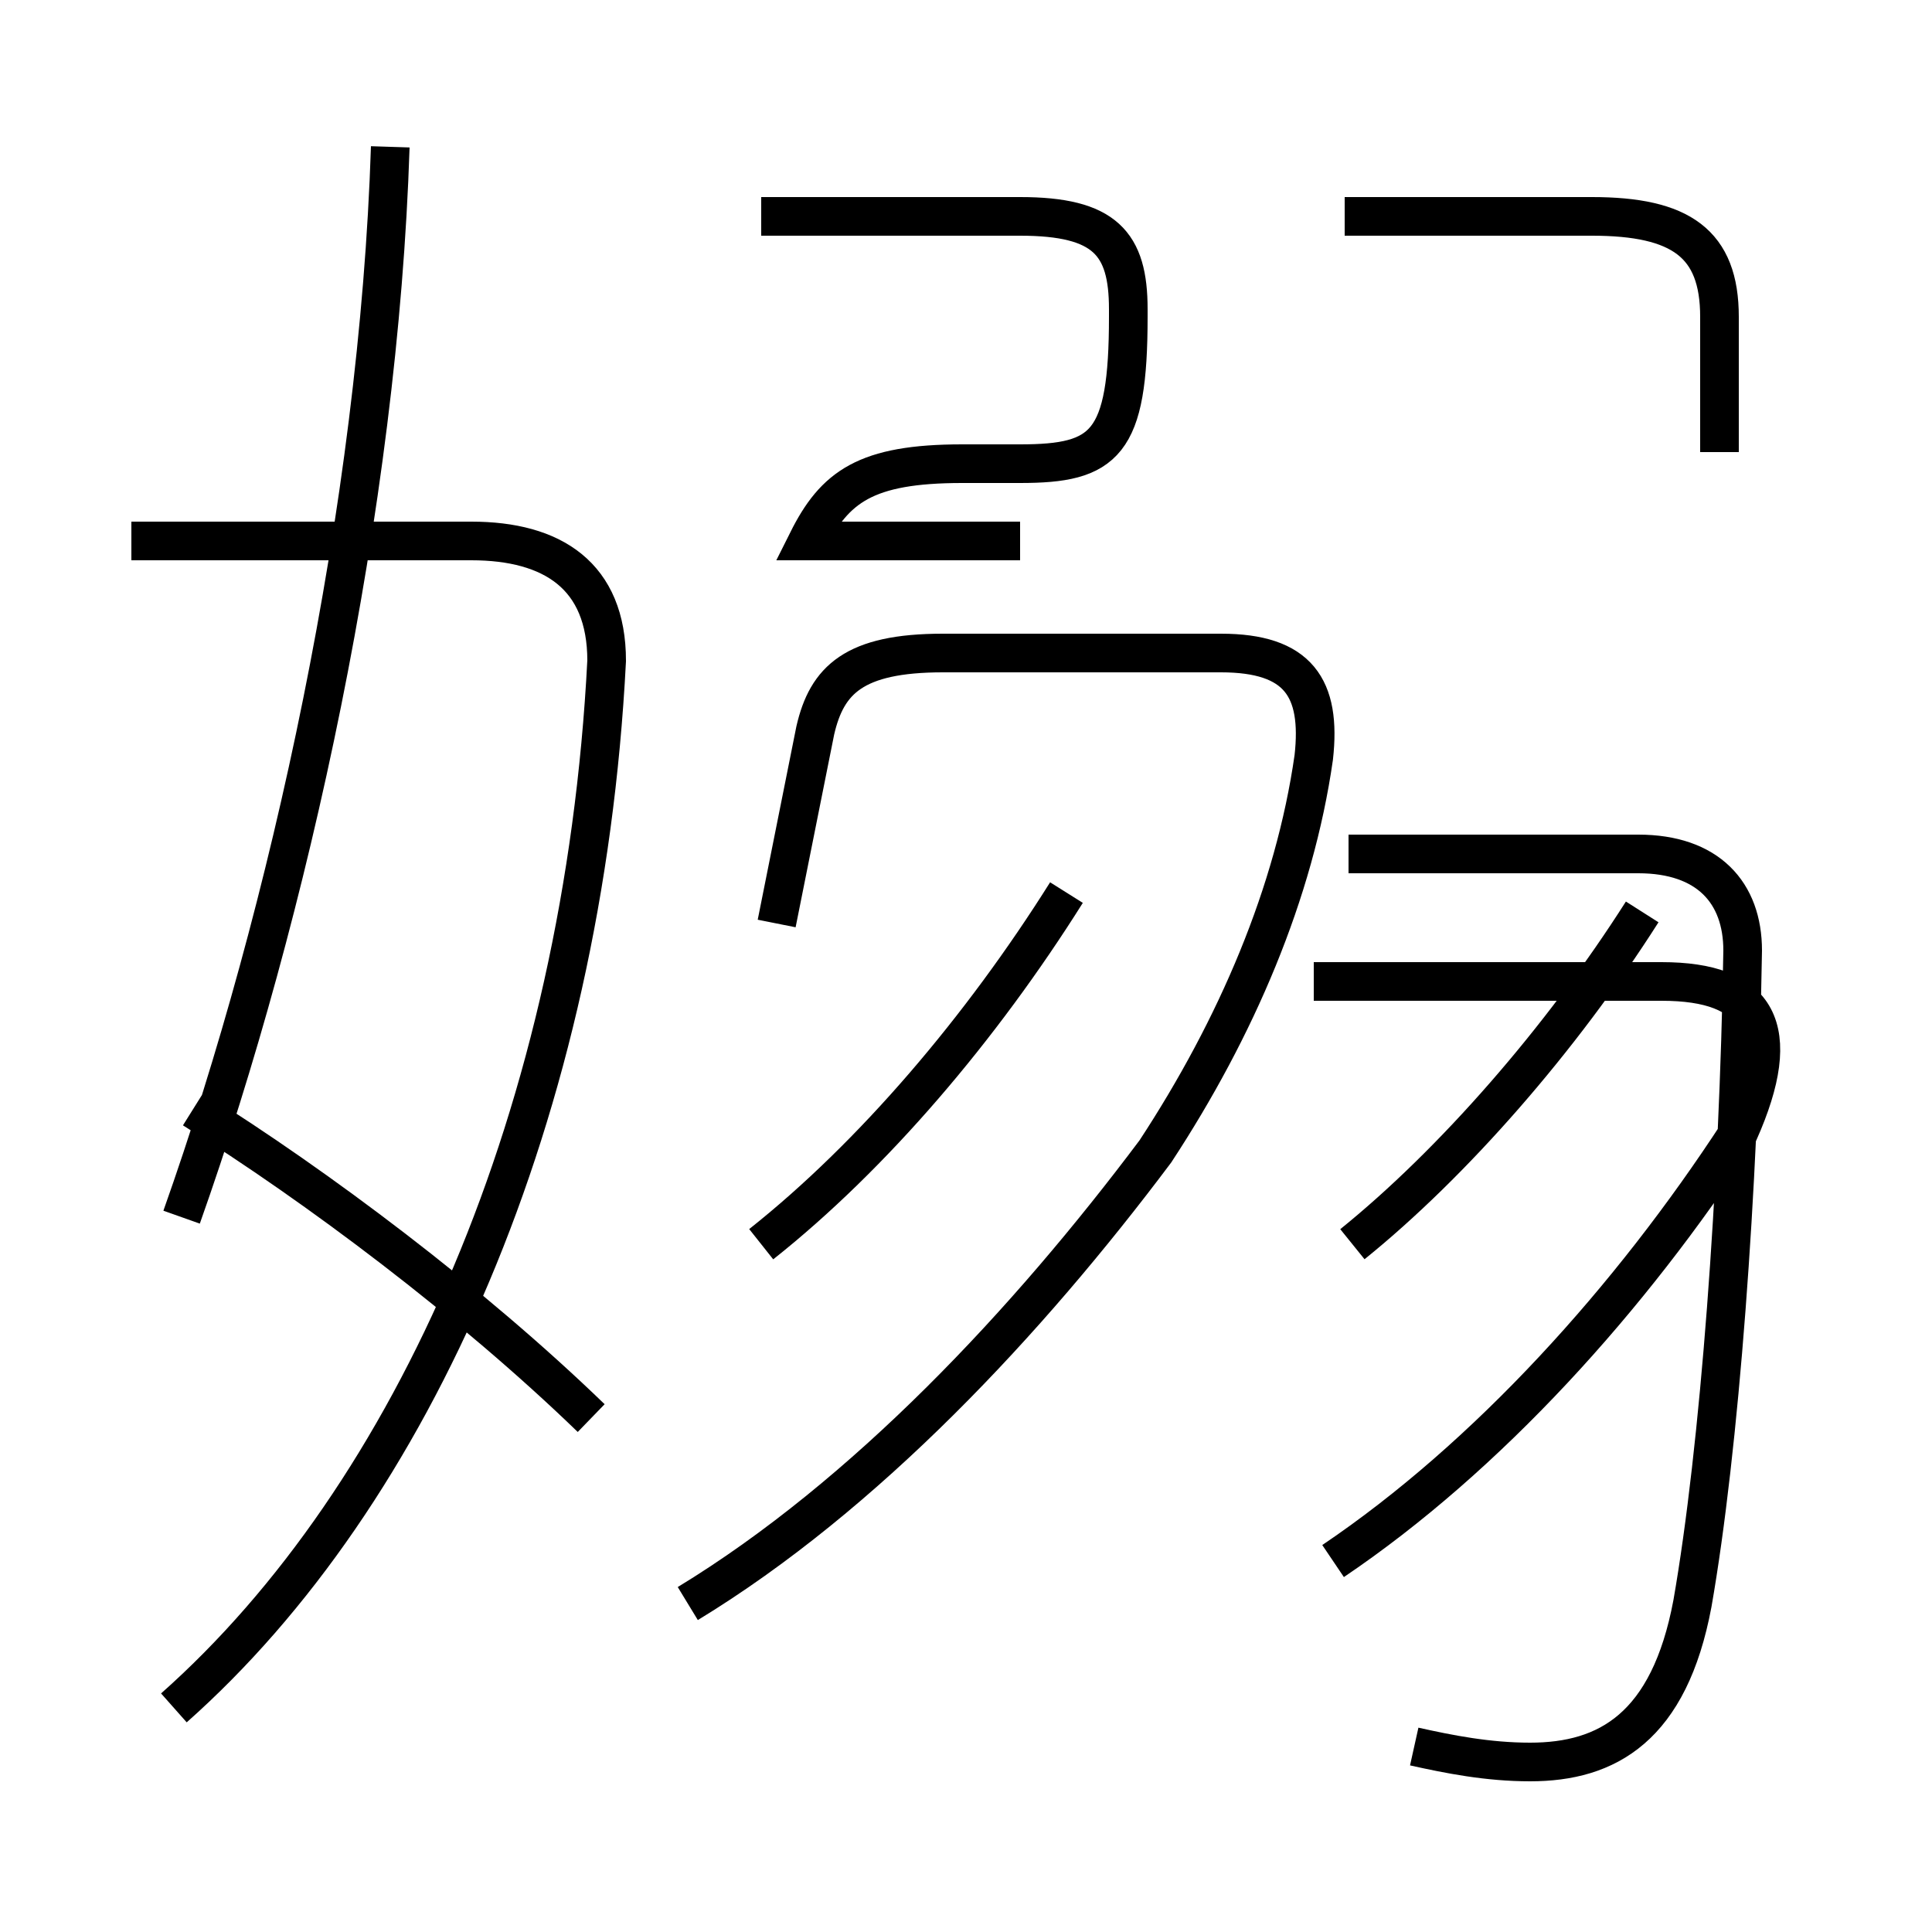 <?xml version='1.0' encoding='utf8'?>
<svg viewBox="0.0 -6.0 50.0 50.0" version="1.1" xmlns="http://www.w3.org/2000/svg">
<rect x="0.0" y="-6.0" width="50.0" height="50.0" fill="#808080" stroke="none"/>
<rect x="-1000" y="-1000" width="2000" height="2000" stroke="white" fill="white"/>
<g style="fill:white;stroke:#000000;  stroke-width:1">
<path d="M 36.6 1.2 C 37.5 1.4 38.5 1.6 39.6 1.6 C 41.6 1.6 43.2 0.7 43.8 -2.5 C 44.5 -6.5 45.0 -13.2 45.1 -19.4 C 45.1 -20.9 44.2 -21.9 42.4 -21.9 L 34.9 -21.9 M 4.5 0.2 C 10.7 -5.3 15.1 -15.2 15.7 -26.9 C 15.7 -29.1 14.3 -30.0 12.2 -30.0 L 3.4 -30.0 M 15.3 -7.3 C 12.2 -10.3 8.2 -13.3 5.0 -15.3 M 4.7 -12.5 C 7.5 -20.4 9.8 -30.9 10.1 -40.2 M 17.8 -2.5 C 22.4 -5.3 26.6 -9.8 29.9 -14.2 C 32.0 -17.4 33.5 -20.9 34.0 -24.4 C 34.2 -26.2 33.6 -27.1 31.6 -27.1 L 24.4 -27.1 C 22.1 -27.1 21.4 -26.4 21.1 -25.1 L 20.1 -20.1 M 19.7 -11.8 C 22.6 -14.1 25.4 -17.4 27.6 -20.9 M 34.5 -3.6 C 38.5 -6.3 42.2 -10.4 45.0 -14.7 C 46.2 -17.4 45.5 -18.6 43.0 -18.6 L 34.0 -18.6 M 44.5 -32.3 L 44.5 -35.8 C 44.5 -37.7 43.5 -38.4 41.2 -38.4 L 34.8 -38.4 M 35.0 -11.8 C 37.6 -13.9 40.4 -17.1 42.5 -20.4 M 26.4 -30.0 L 20.9 -30.0 C 21.6 -31.4 22.4 -32.0 24.9 -32.0 L 26.4 -32.0 C 28.6 -32.0 29.2 -32.5 29.2 -35.8 L 29.2 -36.0 C 29.2 -37.7 28.6 -38.4 26.4 -38.4 L 19.7 -38.4" transform="translate(0.0, 38.0)" />
</g>
</svg>